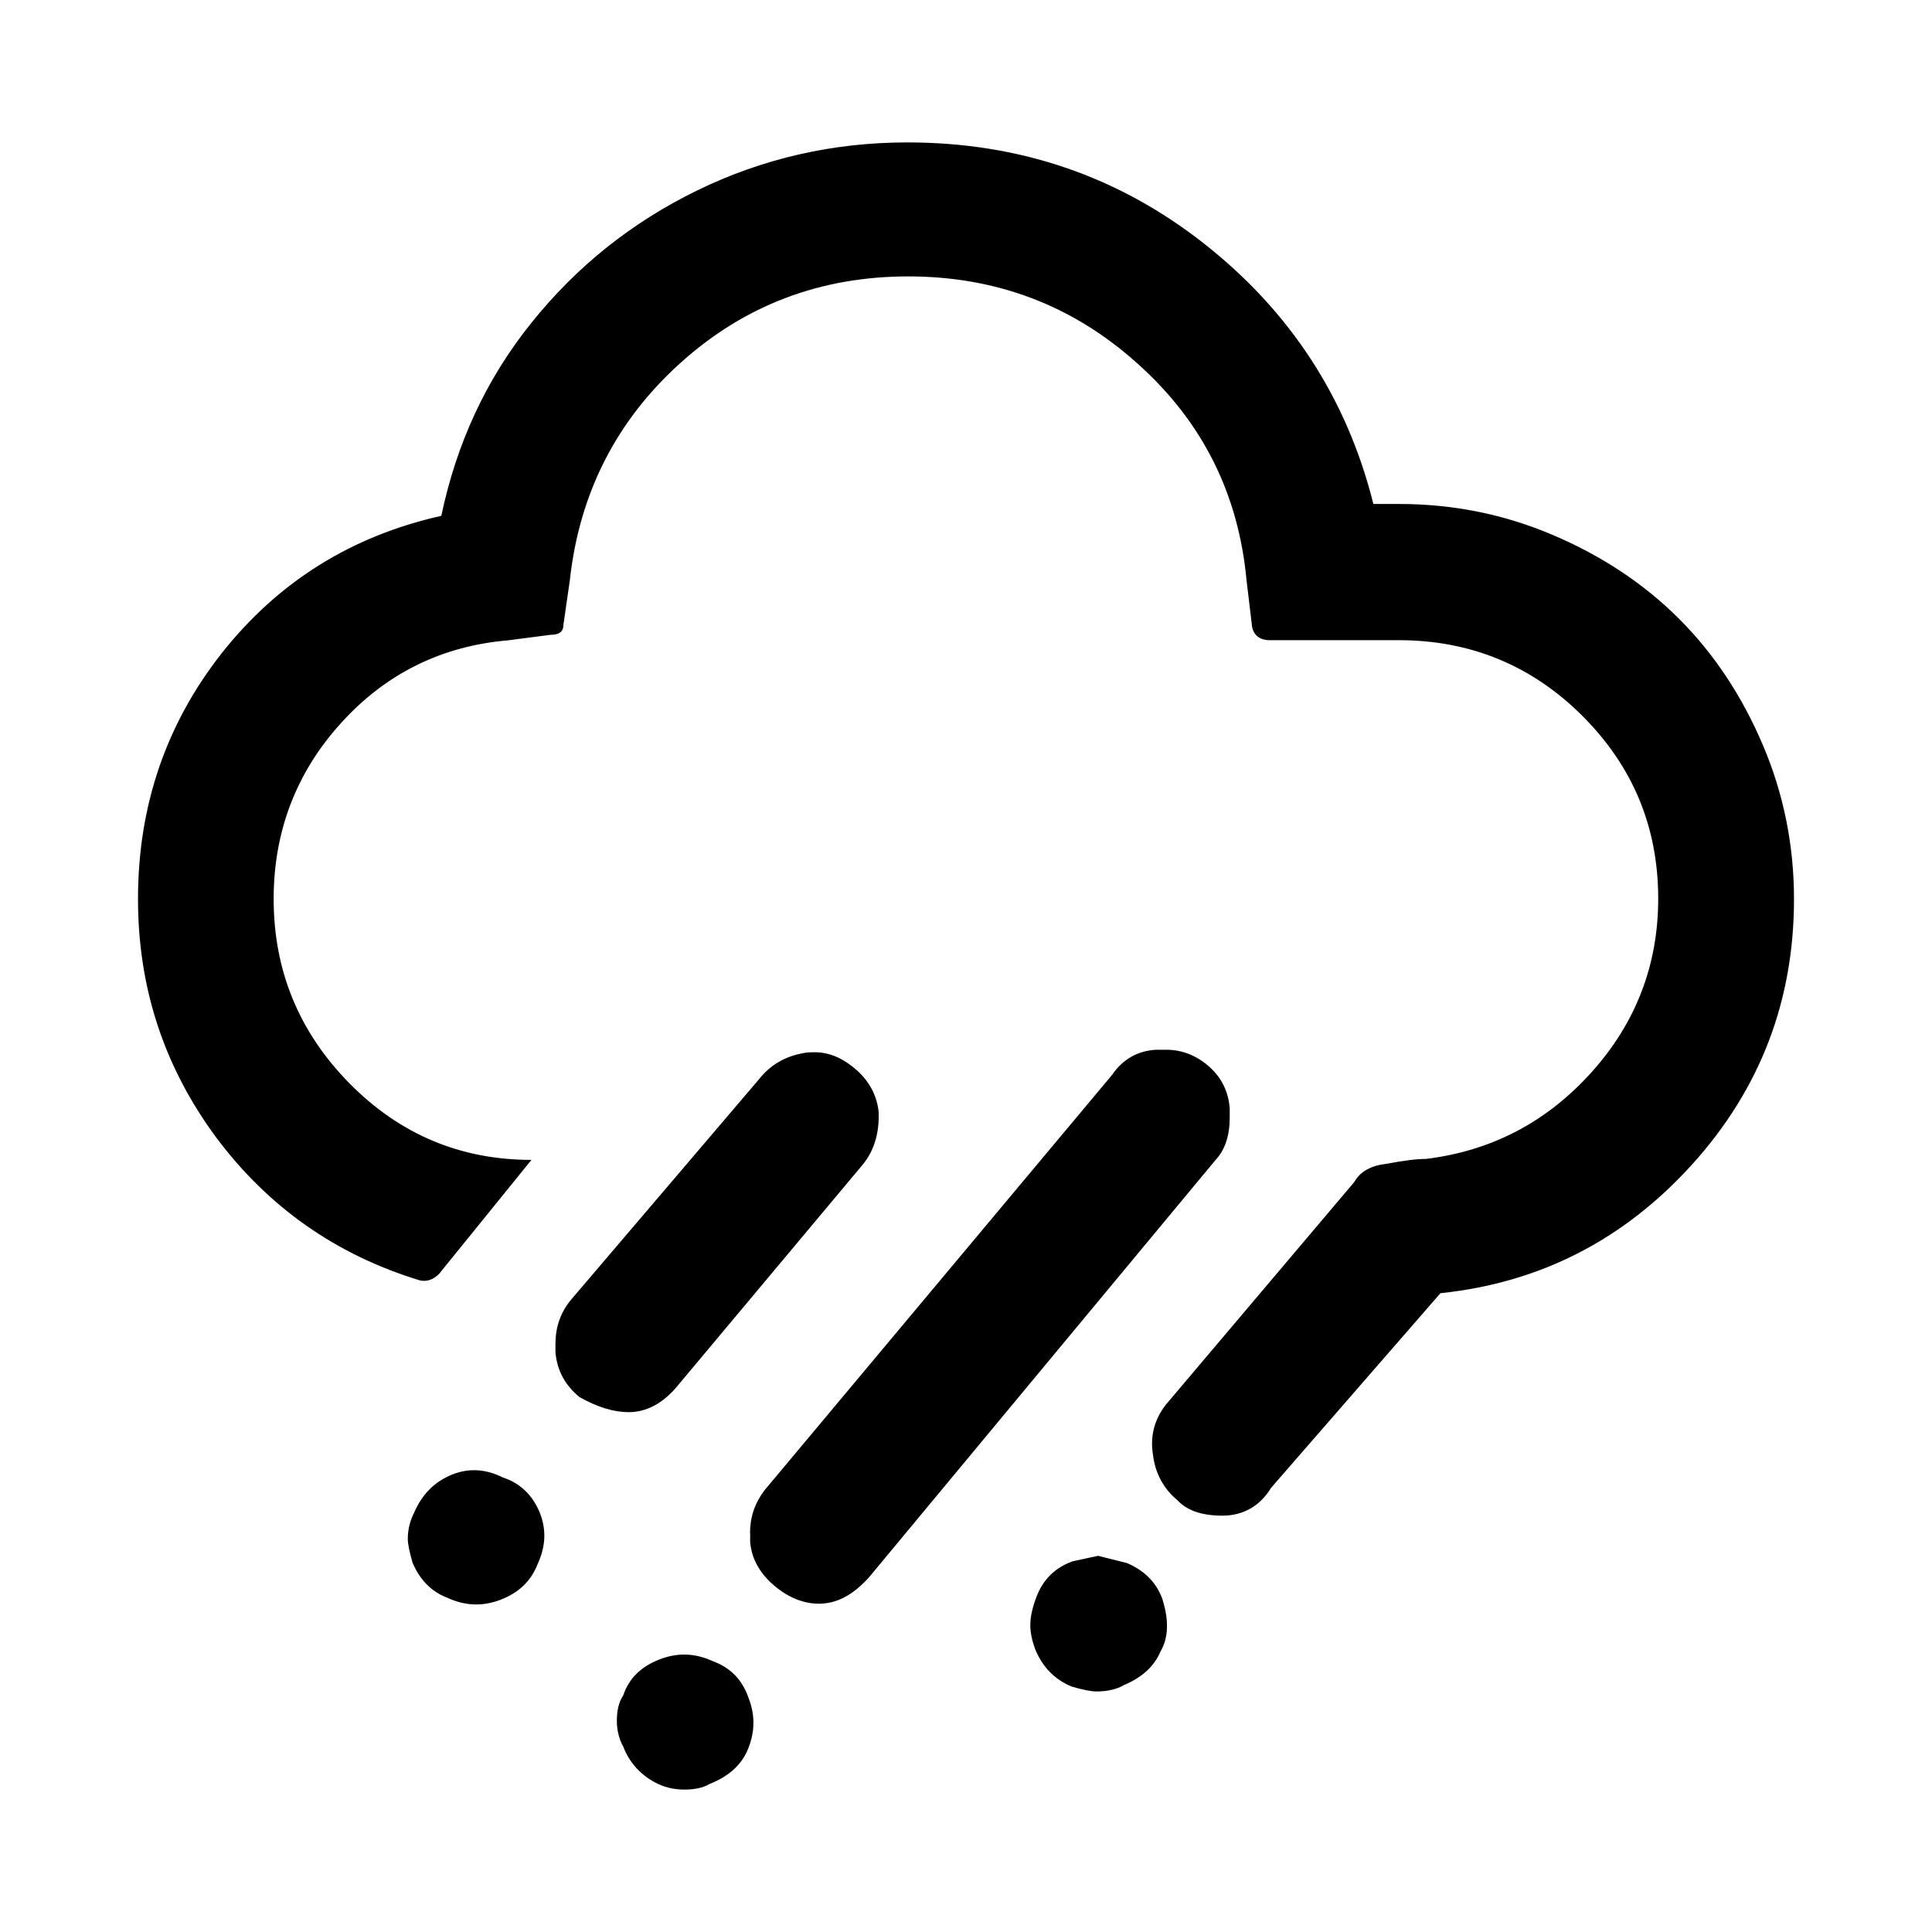 <svg role="img" focusable="false" aria-hidden="true" xmlns="http://www.w3.org/2000/svg" viewBox="0 0 14 14"><path d="m 1,6.514 c 0,0.648 0.191,1.22 0.567,1.729 0.376,0.503 0.867,0.85 1.475,1.035 0.052,0.012 0.098,-0.006 0.139,-0.046 L 3.851,8.405 c -0.515,0 -0.954,-0.185 -1.319,-0.555 C 2.168,7.48 1.983,7.035 1.983,6.514 1.983,6.028 2.145,5.6 2.469,5.242 2.793,4.883 3.198,4.681 3.683,4.64 l 0.307,-0.04 c 0.064,0 0.093,-0.023 0.093,-0.075 L 4.129,4.207 C 4.198,3.571 4.47,3.044 4.933,2.628 5.395,2.212 5.945,2.003 6.581,2.003 c 0.636,0 1.191,0.208 1.66,0.63 0.474,0.422 0.734,0.948 0.792,1.573 l 0.04,0.335 c 0.012,0.064 0.058,0.098 0.127,0.098 l 0.937,0 c 0.52,0 0.966,0.185 1.33,0.549 0.364,0.364 0.549,0.804 0.549,1.324 0,0.48 -0.162,0.902 -0.486,1.261 -0.324,0.359 -0.723,0.567 -1.197,0.625 -0.069,0 -0.162,0.012 -0.283,0.035 -0.11,0.012 -0.191,0.052 -0.237,0.133 l -1.365,1.613 c -0.081,0.104 -0.116,0.226 -0.093,0.364 0.017,0.139 0.081,0.249 0.179,0.33 0.064,0.069 0.168,0.11 0.324,0.11 0.15,0 0.272,-0.069 0.353,-0.202 L 10.438,9.371 C 11.155,9.296 11.762,8.989 12.26,8.44 12.757,7.891 13,7.249 13,6.514 13,6.127 12.925,5.751 12.774,5.398 12.624,5.045 12.422,4.739 12.167,4.484 11.913,4.23 11.606,4.027 11.253,3.877 10.901,3.727 10.531,3.652 10.137,3.652 l -0.185,0 C 9.761,2.888 9.351,2.258 8.726,1.766 8.102,1.275 7.385,1.032 6.575,1.032 c -0.538,0 -1.047,0.116 -1.521,0.347 -0.474,0.231 -0.873,0.549 -1.203,0.96 C 3.521,2.749 3.307,3.218 3.198,3.738 2.55,3.883 2.018,4.213 1.607,4.733 1.202,5.248 1,5.843 1,6.514 Z m 1.955,4.638 c 0,0.035 0.012,0.093 0.035,0.173 0.052,0.121 0.133,0.208 0.254,0.254 0.127,0.058 0.254,0.064 0.387,0.012 0.133,-0.052 0.22,-0.139 0.266,-0.26 0.058,-0.127 0.064,-0.249 0.012,-0.376 -0.052,-0.121 -0.139,-0.208 -0.266,-0.249 -0.127,-0.064 -0.254,-0.069 -0.376,-0.017 -0.121,0.052 -0.208,0.139 -0.266,0.272 -0.029,0.058 -0.046,0.121 -0.046,0.191 z m 1.07,-1.411 0,0.058 c 0.012,0.133 0.069,0.237 0.173,0.324 0.133,0.075 0.249,0.11 0.359,0.11 0.127,0 0.249,-0.064 0.353,-0.191 L 6.251,8.44 C 6.332,8.342 6.373,8.214 6.367,8.058 6.355,7.937 6.297,7.833 6.205,7.752 6.112,7.671 6.014,7.625 5.904,7.625 c -0.035,0 -0.058,0 -0.081,0.006 -0.133,0.023 -0.243,0.087 -0.324,0.191 L 4.134,9.423 C 4.059,9.516 4.025,9.62 4.025,9.741 Z m 0.445,2.73 c 0,0.069 0.017,0.133 0.046,0.185 0.046,0.121 0.133,0.214 0.254,0.272 0.064,0.029 0.127,0.04 0.191,0.04 0.069,0 0.133,-0.012 0.179,-0.04 C 5.274,12.876 5.366,12.795 5.413,12.691 5.47,12.563 5.476,12.436 5.424,12.303 5.378,12.17 5.291,12.083 5.164,12.037 5.037,11.979 4.909,11.973 4.776,12.026 c -0.133,0.052 -0.22,0.139 -0.26,0.26 -0.035,0.052 -0.046,0.116 -0.046,0.185 z m 0.966,-1.359 0,0.064 c 0.012,0.127 0.075,0.231 0.179,0.318 0.104,0.087 0.214,0.127 0.318,0.127 0.133,0 0.249,-0.064 0.364,-0.191 L 8.813,8.4 c 0.064,-0.069 0.098,-0.173 0.098,-0.301 l 0,-0.069 C 8.9,7.896 8.842,7.798 8.755,7.723 8.668,7.648 8.564,7.607 8.454,7.607 l -0.075,0 c -0.133,0.006 -0.243,0.069 -0.318,0.179 l -2.516,3.007 c -0.081,0.104 -0.11,0.208 -0.11,0.318 z m 2.03,0.665 c 0,0.052 0.012,0.11 0.035,0.173 0.052,0.127 0.139,0.22 0.266,0.272 0.081,0.023 0.139,0.035 0.179,0.035 0.081,0 0.15,-0.017 0.197,-0.046 0.127,-0.052 0.22,-0.133 0.266,-0.243 0.058,-0.098 0.064,-0.226 0.012,-0.387 C 8.374,11.459 8.287,11.378 8.165,11.326 L 7.957,11.274 c -0.052,0.012 -0.11,0.023 -0.185,0.04 -0.127,0.046 -0.214,0.133 -0.26,0.254 -0.029,0.075 -0.046,0.145 -0.046,0.208 z"/></svg>